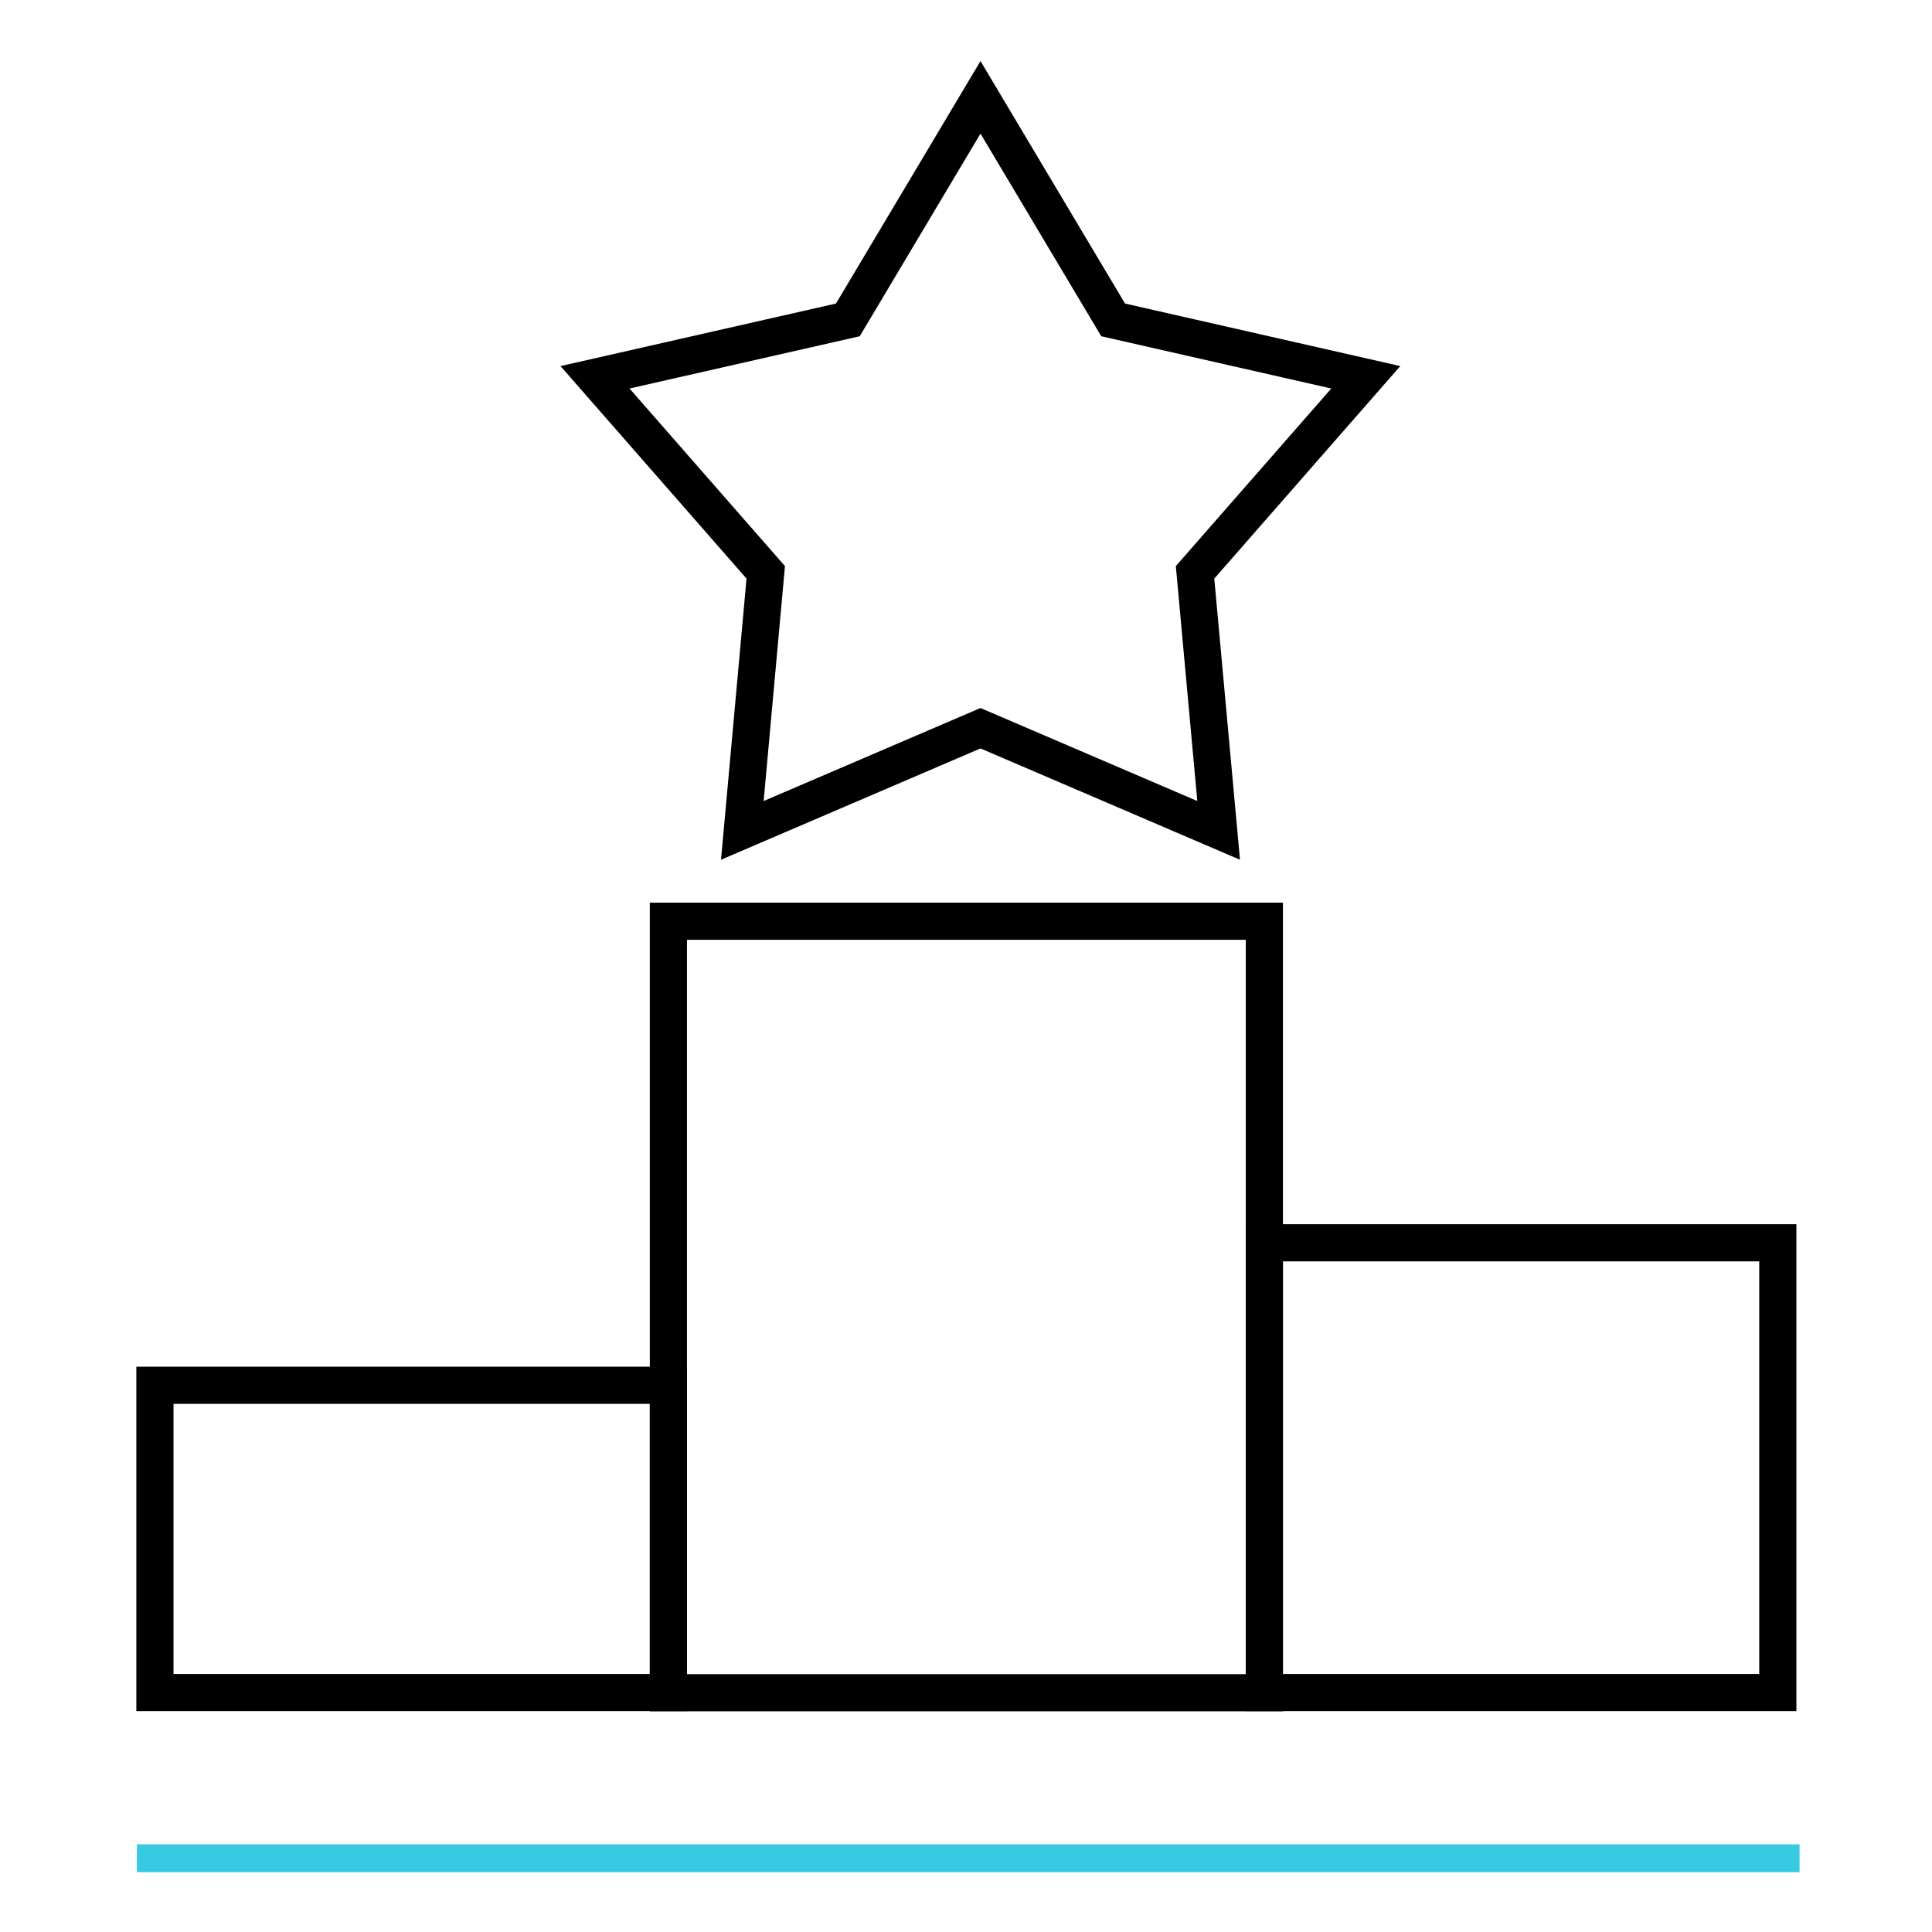 <svg width="104" height="104" viewBox="0 0 104 104" fill="none" xmlns="http://www.w3.org/2000/svg">
<g clip-path="url(#clip0_338_40609)">
<path d="M7.37 100.029H96.87" stroke="#37CAE2" stroke-width="1.5"/>
<path d="M52.78 5.24L59.92 17.22L73.52 20.31L64.33 30.81L65.6 44.7L52.78 39.2L39.96 44.7L41.22 30.81L32.03 20.31L45.64 17.22L52.78 5.24Z" stroke="black" stroke-width="2"/>
<path d="M35.98 74.57H8.34V91.11H35.98V74.57Z" stroke="black" stroke-width="2"/>
<path d="M95.7 66.9H68.06V91.11H95.7V66.9Z" stroke="black" stroke-width="2"/>
<path d="M68.061 49.59H35.98V91.12H68.061V49.59Z" stroke="black" stroke-width="2"/>
</g>
<defs>
<clipPath id="clip0_338_40609">
<rect width="104" height="104" fill="white"/>
</clipPath>
</defs>
</svg>
